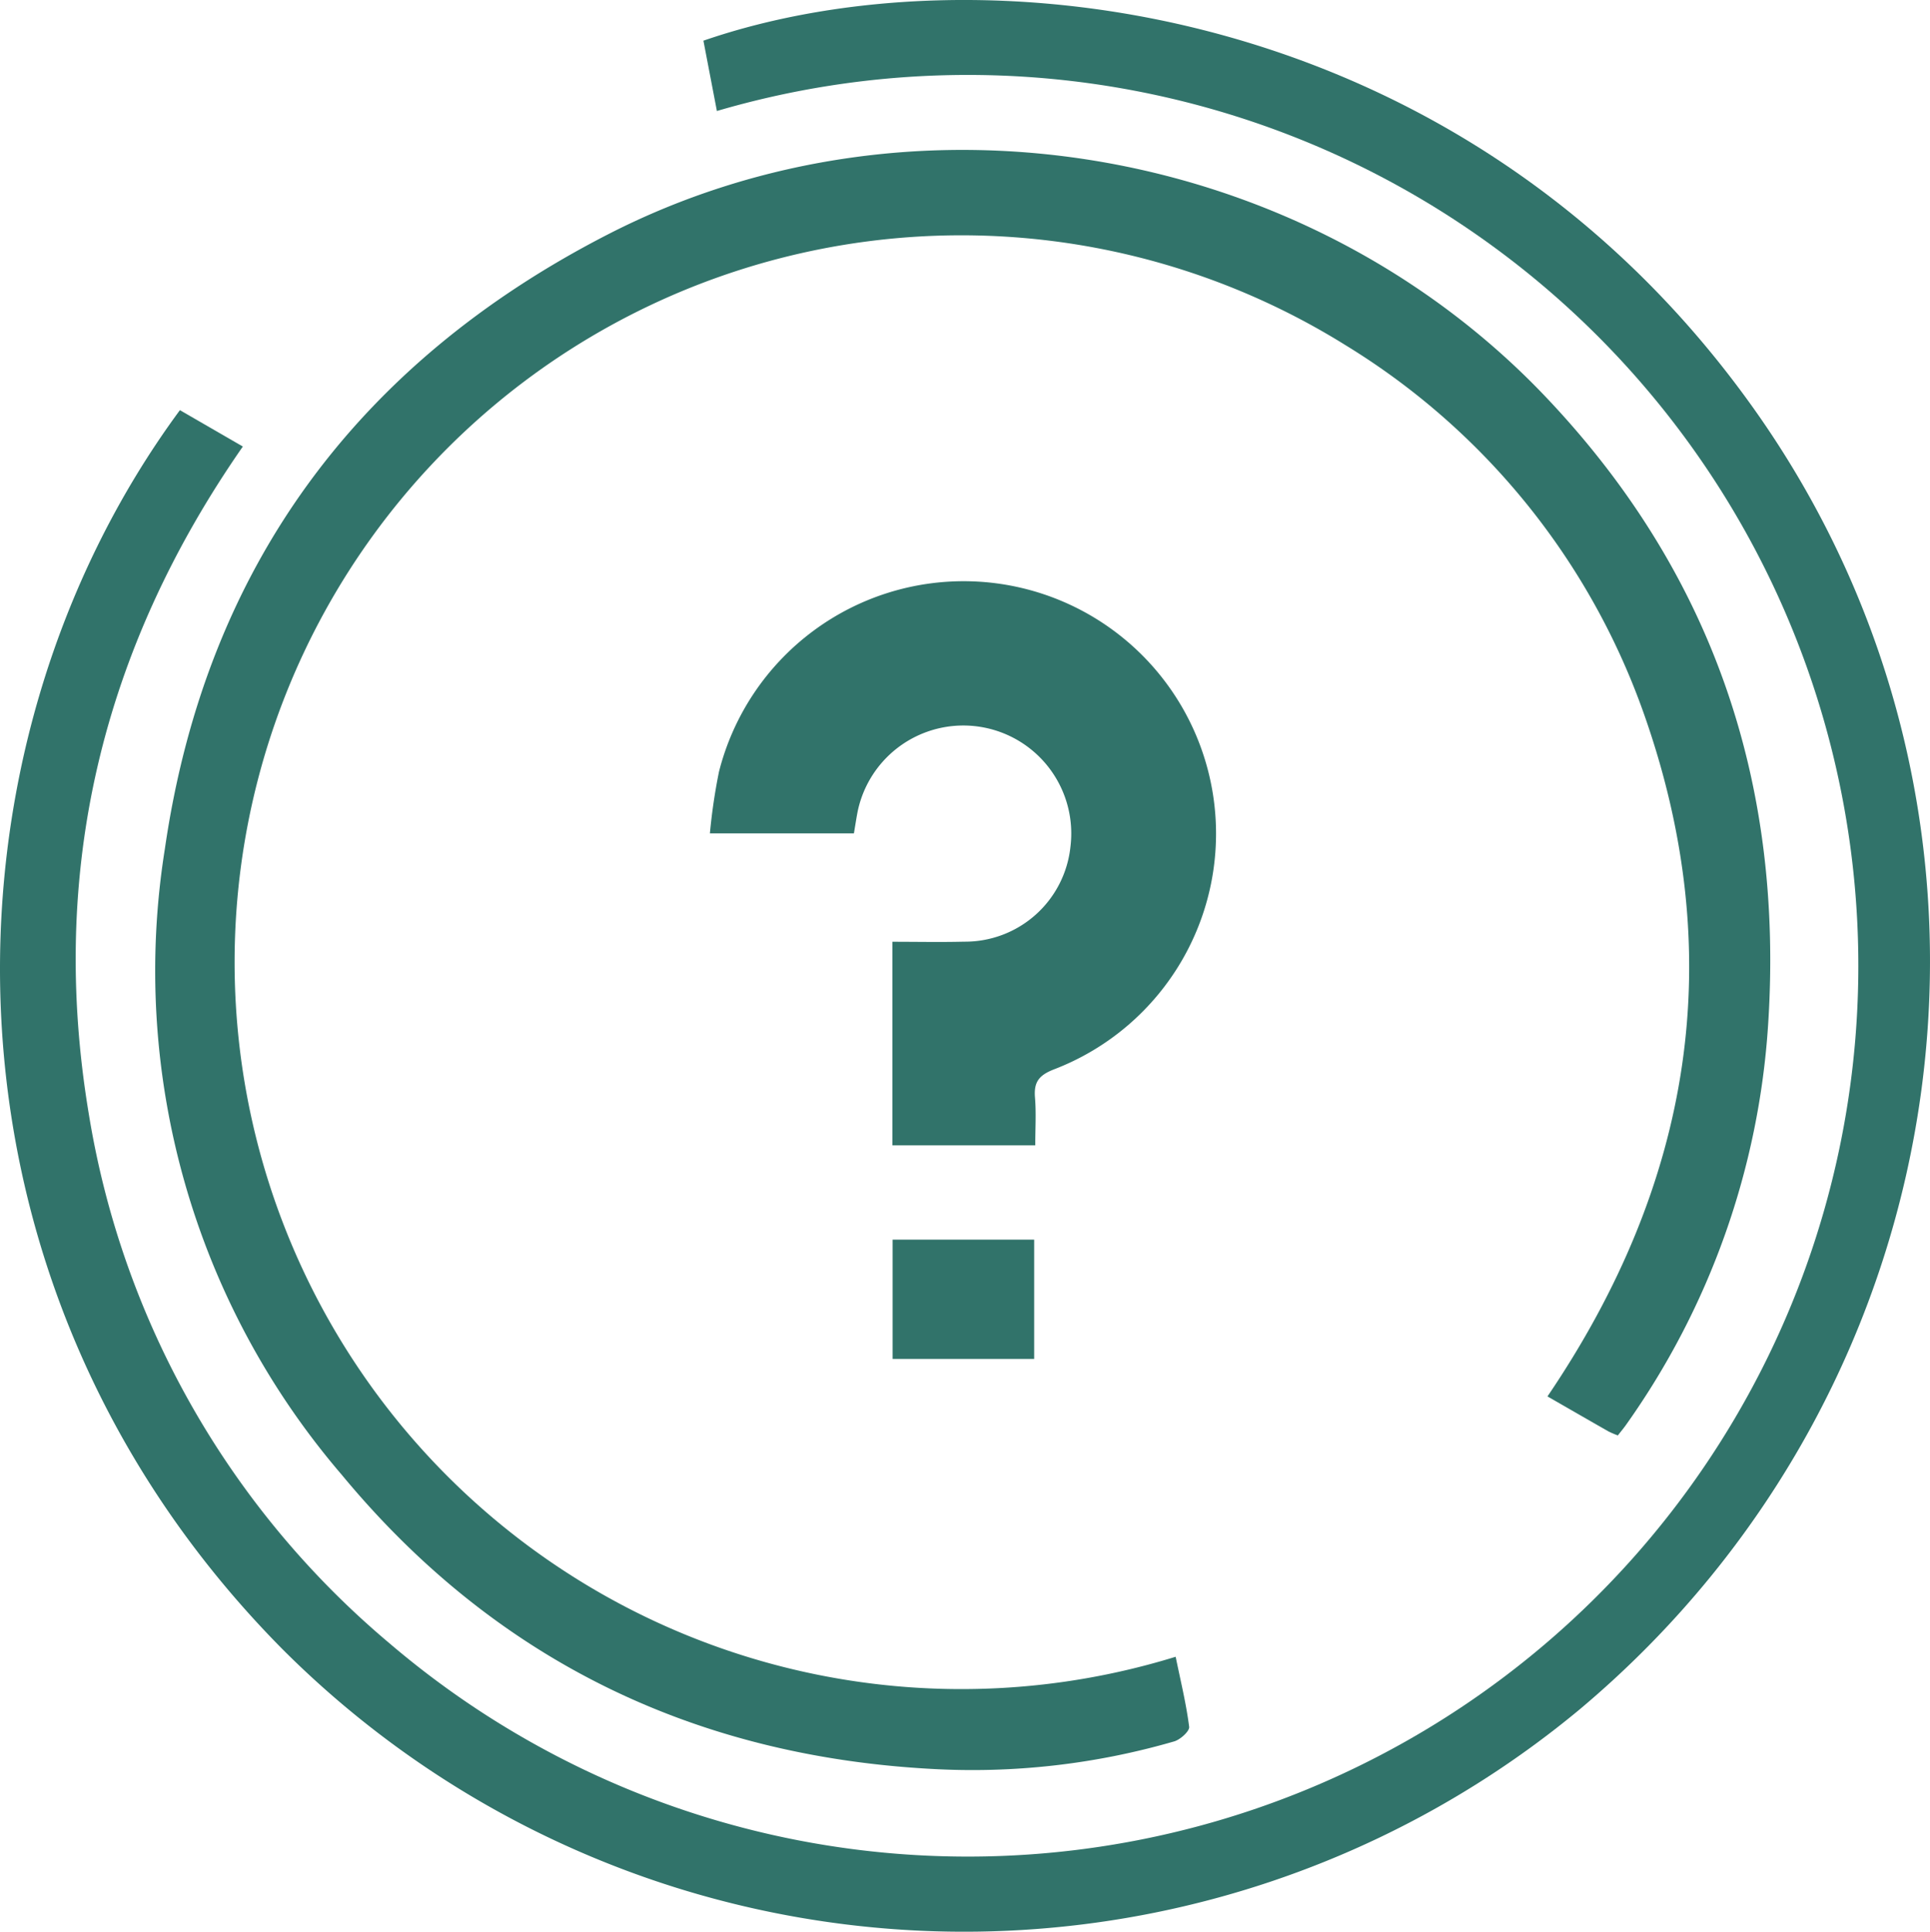 <svg xmlns="http://www.w3.org/2000/svg" width="120" height="120.082" viewBox="0 0 120 120.082">
  <g id="ic_coe" transform="translate(-660.314 -200.042)">
    <path id="Path_496" data-name="Path 496" d="M704.05,202.571q.416,2.171.838,4.371a55.375,55.375,0,1,1-20.362,95.246,54.331,54.331,0,0,1-18.693-32.915c-2.506-15.054.81-28.873,9.58-41.474l-3.913-2.261c-15.584,21.129-16.131,54.234,6.32,76.963a59.913,59.913,0,0,0,80.711,3.8c24.177-20.285,28.919-55.525,10.747-80.968C751.3,200.159,721.452,196.566,704.05,202.571Z" fill="#31736a"/>
    <path id="Path_497" data-name="Path 497" d="M681.571,291.727c9.457,11.427,21.786,17.451,36.608,18.27a45.006,45.006,0,0,0,15.142-1.707c.383-.112.964-.639.93-.906-.182-1.434-.53-2.846-.839-4.355a45.185,45.185,0,1,1,10.579-81.519A43.992,43.992,0,0,1,762.486,244.3c5.376,15.123,3.03,29.307-5.956,42.545,1.351.776,2.575,1.482,3.8,2.18a5.585,5.585,0,0,0,.576.245c.192-.248.373-.461.532-.69a48.293,48.293,0,0,0,8.813-24.879c.967-14.942-3.423-28.038-13.832-38.989-14.829-15.6-39.119-19.934-58.28-10.114-15.627,8.009-25.048,20.773-27.574,38.21A48.1,48.1,0,0,0,681.571,291.727Z" fill="#31736a"/>
    <path id="Path_498" data-name="Path 498" d="M725.84,266.518a15.692,15.692,0,1,0-20.823-18.5,36.024,36.024,0,0,0-.564,3.828h8.954c.081-.477.146-.912.229-1.344a6.711,6.711,0,0,1,13.235,2.166,6.591,6.591,0,0,1-6.609,5.91c-1.476.037-2.955.006-4.461.006V271.24h8.881c0-1.045.063-2.015-.017-2.974S724.909,266.882,725.84,266.518Z" fill="#31736a"/>
    <path id="Path_499" data-name="Path 499" d="M724.614,284.514V277.1h-8.8v7.414Z" fill="#31736a"/>
  </g>
</svg>
